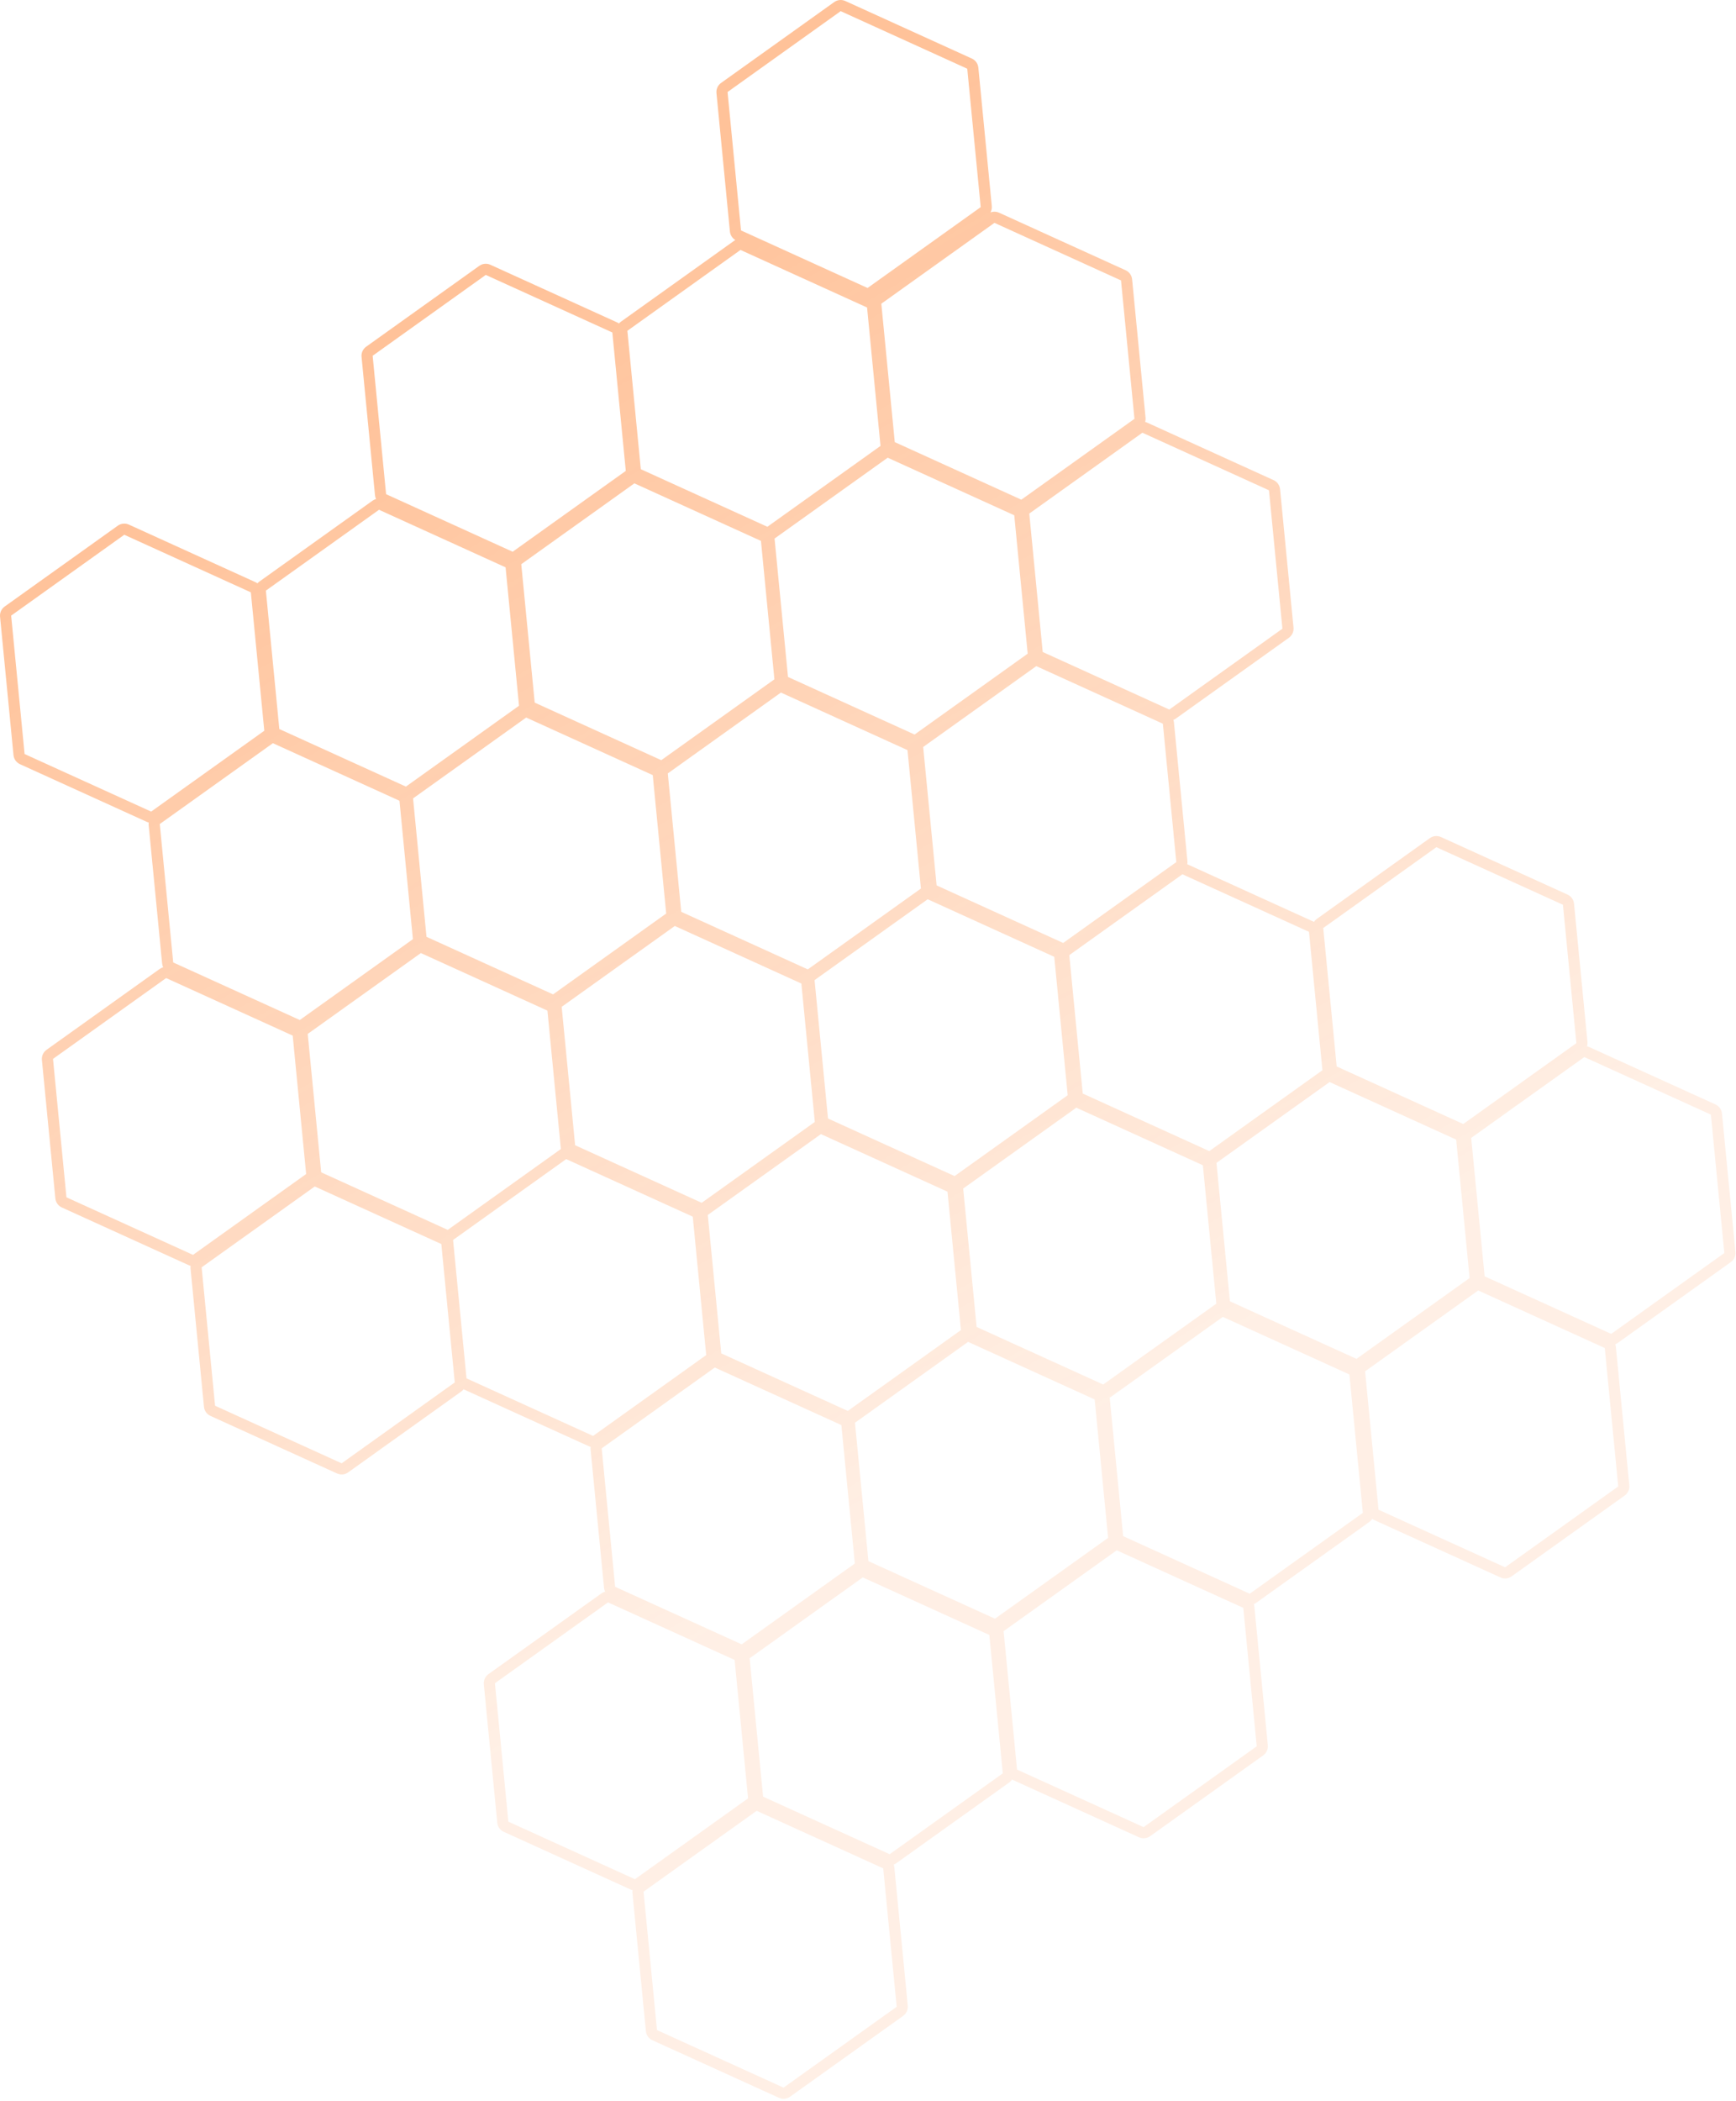 <svg width="467" height="565" viewBox="0 0 467 565" fill="none" xmlns="http://www.w3.org/2000/svg">
<path fill-rule="evenodd" clip-rule="evenodd" d="M226.152 3L195.721 24.746L199.337 61.973L233.385 77.454L263.817 55.709L260.2 18.482L226.152 3ZM193.977 22.305C193.105 22.928 192.631 23.969 192.735 25.036L196.351 62.263C196.445 63.225 196.995 64.077 197.819 64.56C197.694 64.625 197.573 64.699 197.457 64.782L167.025 86.527C166.83 86.667 166.655 86.827 166.502 87.004C166.337 86.883 166.158 86.778 165.967 86.691L131.919 71.21C130.944 70.766 129.805 70.876 128.933 71.5L98.502 93.245C97.63 93.868 97.157 94.909 97.26 95.976L100.877 133.203C100.911 133.56 101.009 133.901 101.159 134.213C100.825 134.306 100.504 134.457 100.213 134.665L69.781 156.41C69.585 156.551 69.409 156.712 69.255 156.89C69.09 156.769 68.911 156.664 68.721 156.578L34.673 141.096C33.697 140.653 32.559 140.763 31.687 141.386L1.256 163.132C0.384 163.755 -0.09 164.796 0.014 165.863L3.631 203.09C3.734 204.157 4.399 205.087 5.375 205.531L39.423 221.012C39.613 221.099 39.81 221.164 40.01 221.209C39.977 221.441 39.971 221.679 39.995 221.919L43.611 259.146C43.646 259.503 43.743 259.844 43.894 260.158C43.559 260.25 43.238 260.401 42.947 260.609L12.516 282.355C11.644 282.978 11.17 284.019 11.274 285.086L14.89 322.313C14.994 323.379 15.659 324.31 16.635 324.754L50.683 340.235C50.873 340.322 51.07 340.387 51.27 340.432C51.237 340.664 51.231 340.903 51.254 341.142L54.871 378.369C54.975 379.436 55.639 380.367 56.615 380.81L90.663 396.292C91.639 396.735 92.777 396.625 93.649 396.002L124.08 374.256C124.321 374.084 124.531 373.881 124.707 373.654L158.302 388.929C158.492 389.016 158.689 389.081 158.889 389.126C158.856 389.358 158.85 389.596 158.873 389.836L162.49 427.063C162.525 427.42 162.622 427.761 162.773 428.075C162.438 428.167 162.117 428.318 161.826 428.526L131.395 450.272C130.522 450.895 130.049 451.936 130.153 453.003L133.769 490.23C133.873 491.296 134.538 492.227 135.514 492.671L169.562 508.152C169.752 508.239 169.949 508.304 170.149 508.349C170.116 508.581 170.11 508.82 170.133 509.059L173.75 546.286C173.853 547.353 174.518 548.283 175.494 548.727L209.542 564.209C210.518 564.652 211.656 564.542 212.528 563.919L242.959 542.173C243.831 541.55 244.305 540.509 244.201 539.442L240.584 502.215C240.56 501.965 240.505 501.723 240.422 501.492C240.649 501.403 240.867 501.286 241.071 501.14L271.502 479.395C271.803 479.18 272.055 478.916 272.254 478.618C272.286 478.634 272.319 478.65 272.351 478.665L306.399 494.146C307.375 494.59 308.513 494.479 309.385 493.856L339.817 472.11C340.689 471.487 341.162 470.446 341.058 469.379L337.442 432.152C337.418 431.903 337.363 431.661 337.28 431.43C337.508 431.341 337.726 431.223 337.93 431.078L368.362 409.332C368.674 409.109 368.935 408.832 369.137 408.52C369.28 408.619 369.434 408.706 369.596 408.78L403.644 424.261C404.619 424.705 405.757 424.594 406.629 423.971L437.061 402.226C437.933 401.602 438.406 400.561 438.303 399.495L434.686 362.268C434.662 362.018 434.607 361.777 434.525 361.547C434.751 361.458 434.969 361.34 435.172 361.195L465.604 339.449C466.476 338.826 466.949 337.785 466.846 336.718L463.229 299.491C463.125 298.424 462.46 297.494 461.485 297.05L427.437 281.569C427.275 281.496 427.11 281.437 426.941 281.394C427.045 281.036 427.082 280.656 427.045 280.273L423.428 243.046C423.324 241.979 422.66 241.049 421.684 240.605L387.636 225.124C386.66 224.68 385.522 224.791 384.65 225.414L354.219 247.159C353.918 247.374 353.665 247.638 353.466 247.936C353.434 247.92 353.402 247.905 353.369 247.89L319.383 232.437C319.437 232.158 319.452 231.869 319.424 231.578L315.807 194.351C315.783 194.101 315.728 193.86 315.646 193.63C315.872 193.541 316.09 193.423 316.294 193.278L346.725 171.532C347.597 170.909 348.07 169.868 347.967 168.801L344.35 131.574C344.246 130.507 343.581 129.577 342.606 129.133L308.558 113.652C308.397 113.579 308.231 113.52 308.063 113.477C308.166 113.119 308.203 112.739 308.166 112.356L304.549 75.129C304.446 74.062 303.781 73.132 302.805 72.688L268.757 57.207C268.022 56.872 267.195 56.853 266.459 57.13C266.736 56.614 266.861 56.021 266.803 55.419L263.186 18.191C263.082 17.125 262.417 16.194 261.442 15.751L227.394 0.269C226.418 -0.175 225.28 -0.064 224.408 0.559L193.977 22.305ZM168.77 88.968L199.201 67.223L233.249 82.704L236.865 119.931L206.434 141.677L172.386 126.195L168.77 88.968ZM170.656 129.999L140.225 151.745L143.841 188.972L177.889 204.453L208.321 182.708L204.704 145.48L170.656 129.999ZM73.412 199.883L42.98 221.628L46.597 258.856L80.645 274.337L111.076 252.591L107.46 215.364L73.412 199.883ZM181.529 249.044L151.098 270.79L154.714 308.017L188.762 323.498L219.194 301.753L215.577 264.525L181.529 249.044ZM54.24 340.852L84.672 319.106L118.72 334.588L122.336 371.815L91.905 393.561L57.857 378.079L54.24 340.852ZM248.342 200.905L278.773 179.159L312.821 194.641L316.438 231.868L286.006 253.613L251.958 238.132L248.342 200.905ZM101.957 137.105L71.525 158.851L75.142 196.078L109.19 211.56L139.621 189.814L136.005 152.587L101.957 137.105ZM179.643 208.011L210.074 186.266L244.122 201.747L247.738 238.974L217.307 260.72L183.259 245.238L179.643 208.011ZM113.215 256.328L82.783 278.074L86.4 315.301L120.448 330.782L150.879 309.037L147.262 271.81L113.215 256.328ZM276.885 138.128L307.316 116.383L341.364 131.864L344.981 169.091L314.549 190.837L280.501 175.356L276.885 138.128ZM267.515 59.938L237.084 81.683L240.701 118.91L274.749 134.392L305.18 112.646L301.563 75.419L267.515 59.938ZM3 165.573L33.431 143.827L67.479 159.309L71.096 196.536L40.665 218.281L6.617 202.8L3 165.573ZM141.549 192.987L111.117 214.733L114.734 251.96L148.782 267.442L179.213 245.696L175.596 208.469L141.549 192.987ZM14.26 284.795L44.691 263.05L78.739 278.531L82.356 315.758L51.924 337.504L17.876 322.023L14.26 284.795ZM130.677 73.94L100.246 95.686L103.863 132.913L137.911 148.395L168.342 126.649L164.725 89.422L130.677 73.94ZM208.363 144.847L238.795 123.102L272.843 138.583L276.459 175.81L246.028 197.556L211.98 182.074L208.363 144.847ZM192.291 367.8L161.859 389.545L165.476 426.773L199.524 442.254L229.955 420.508L226.339 383.281L192.291 367.8ZM269.977 438.707L300.408 416.961L334.456 432.442L338.072 469.67L307.641 491.415L273.593 475.934L269.977 438.707ZM203.55 487.023L173.119 508.769L176.736 545.996L210.784 561.478L241.215 539.732L237.598 502.505L203.55 487.023ZM259.104 319.662L289.535 297.916L323.583 313.398L327.199 350.625L296.768 372.37L262.72 356.889L259.104 319.662ZM397.652 347.076L367.221 368.822L370.837 406.049L404.885 421.53L435.317 399.785L431.7 362.558L397.652 347.076ZM190.404 326.768L220.836 305.022L254.884 320.504L258.5 357.731L228.069 379.477L194.021 363.995L190.404 326.768ZM328.953 354.183L298.522 375.928L302.138 413.155L336.186 428.637L366.617 406.891L363.001 369.664L328.953 354.183ZM201.662 445.991L232.093 424.245L266.141 439.727L269.758 476.954L239.327 498.699L205.279 483.218L201.662 445.991ZM318.08 235.14L287.648 256.885L291.265 294.112L325.313 309.594L355.744 287.848L352.128 250.621L318.08 235.14ZM395.764 306.045L426.195 284.3L460.243 299.781L463.86 337.008L433.428 358.754L399.38 343.273L395.764 306.045ZM386.394 227.855L355.963 249.6L359.58 286.827L393.627 302.309L424.059 280.563L420.442 243.336L386.394 227.855ZM121.879 333.49L152.31 311.744L186.358 327.226L189.975 364.453L159.543 386.198L125.496 370.717L121.879 333.49ZM260.427 360.904L229.996 382.65L233.613 419.877L267.661 435.359L298.092 413.613L294.475 376.386L260.427 360.904ZM133.139 452.712L163.57 430.967L197.618 446.448L201.235 483.675L170.803 505.421L136.755 489.94L133.139 452.712ZM249.556 241.857L219.125 263.603L222.742 300.83L256.79 316.312L287.221 294.566L283.604 257.339L249.556 241.857ZM327.242 312.764L357.674 291.019L391.721 306.5L395.338 343.727L364.907 365.473L330.859 349.991L327.242 312.764Z" fill="url(#paint0_linear_1564_7968)"/>
<defs>
<linearGradient id="paint0_linear_1564_7968" x1="99.941" y1="97.831" x2="270.941" y2="396.331" gradientUnits="userSpaceOnUse">
<stop stop-color="#FF6600" stop-opacity="0.4"/>
<stop offset="1" stop-color="#FF6600" stop-opacity="0.1"/>
</linearGradient>
</defs>
</svg>
